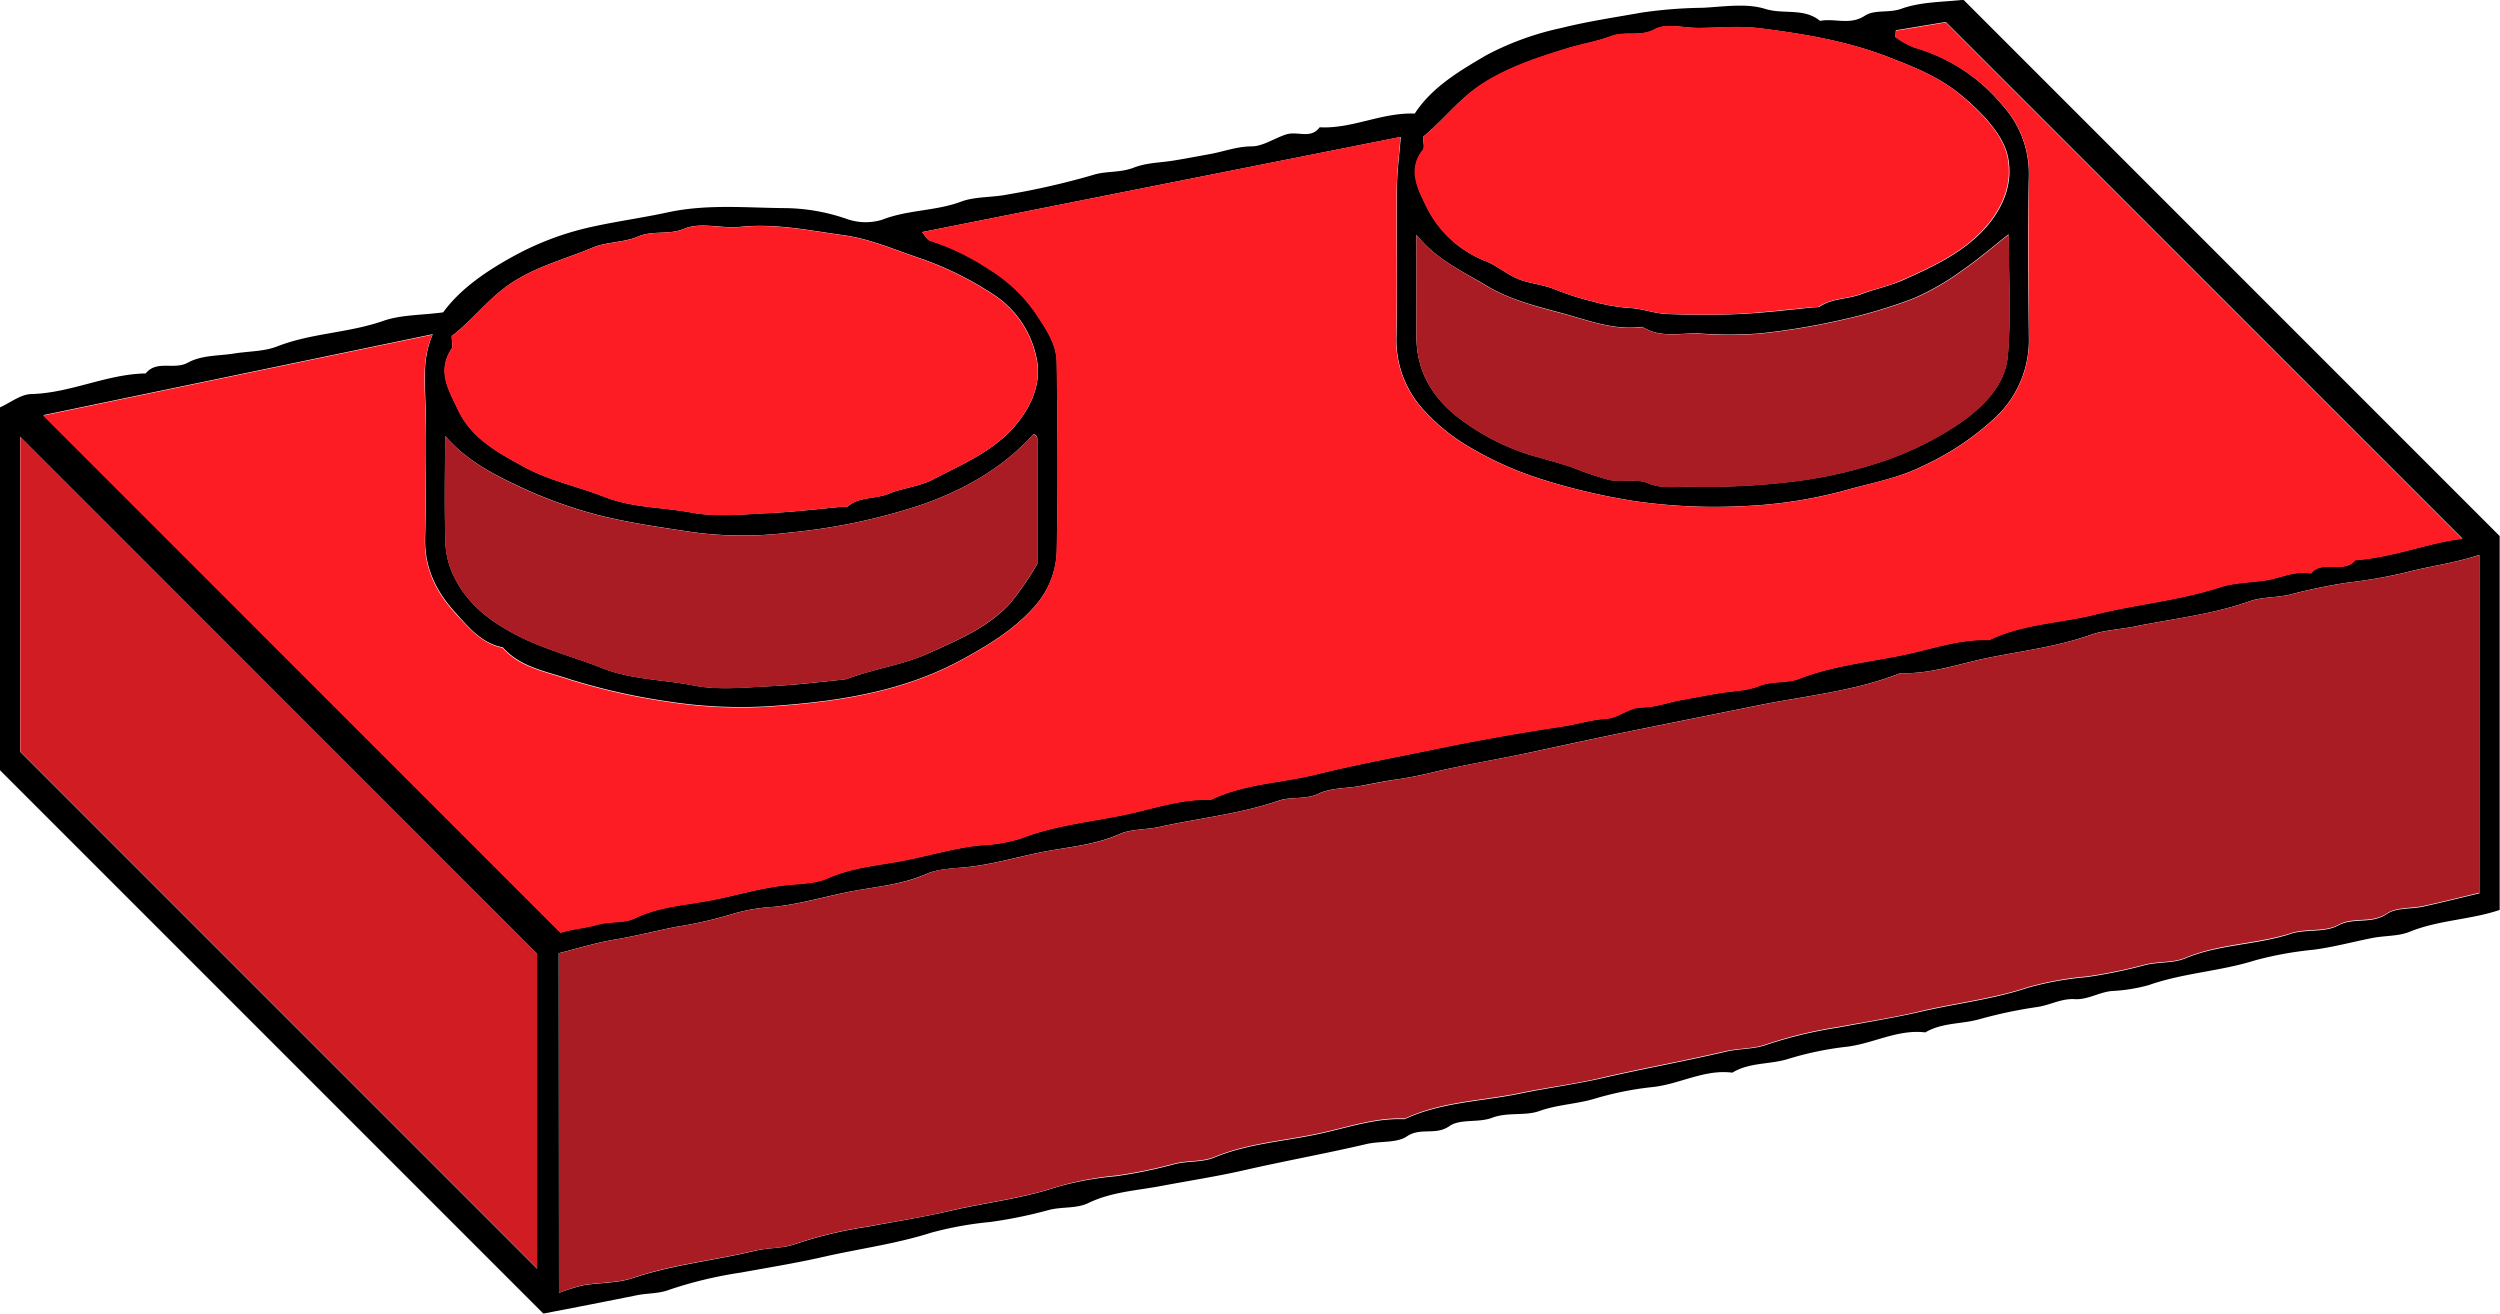 <svg id="Layer_1" data-name="Layer 1" xmlns="http://www.w3.org/2000/svg" viewBox="0 0 375.77 197.44"><defs><style>.cls-1{fill:#fe1c24;}.cls-2{fill:#a91c24;}.cls-3{fill:#d11c24;}</style></defs><path d="M200.77,495.27,119.1,413.6V359.06c1.54-.69,3.08-1.93,4.64-2,5.94-.13,11.36-3,17.26-3.1,1.67-2.07,4.24-.47,6.34-1.62s4.58-1,6.91-1.37,4.54-.29,6.56-1.09c5.14-2,10.71-2,15.9-3.82,2.67-.93,5.68-.84,9-1.28,2.53-3.49,6.42-6.16,10.48-8.39a43.89,43.89,0,0,1,11.18-4.31c4-.93,8.13-1.47,12.09-2.33,5.94-1.28,11.78-.68,17.63-.64a29.17,29.17,0,0,1,9.26,1.62,8.45,8.45,0,0,0,5.37.12c3.84-1.51,8-1.27,11.86-2.72,2.08-.78,4.67-.59,7.05-1.08a113.18,113.18,0,0,0,12.79-2.93c1.89-.61,4-.29,6.06-1.08s4-.74,6.05-1.08,3.73-.66,5.59-1c2-.38,3.92-1.11,6.08-1.13,1.74,0,3.45-1.23,5.21-1.79s3.68.76,5.05-1.08c4.86.27,9.29-2.24,14.29-2.06,2.6-4,6.77-6.43,10.75-8.77a43.38,43.38,0,0,1,11.27-4.09c4-1,8.07-1.6,12.1-2.32A69.17,69.17,0,0,1,375,299c3.16-.15,6.55-.73,9.44.17,2.74.86,5.83-.19,8.23,1.8,2.2-.44,4.46.69,6.71-.76,1.5-1,3.61-.37,5.53-1.07,2.94-1.06,6.31-1,9.32-1.34l80.59,80.6V434.6c-4.38,1.49-9.16,1.5-13.57,3.3-1.66.67-3.71.55-5.58.92-2.93.58-5.84,1.37-8.81,1.76a53.46,53.46,0,0,0-8.85,1.61c-5.24,1.65-10.76,1.88-15.94,3.71a25.2,25.2,0,0,1-5.57.89c-2,.21-3.61,1.34-5.57,1.22s-3.66.88-5.55,1.17a69.39,69.39,0,0,0-8.7,1.83c-2.7.78-5.65.49-8.19,2-4.25-.52-8,1.79-12.14,2.19a48.56,48.56,0,0,0-8.68,1.86c-2.7.78-5.66.46-8.19,2-4.25-.55-8,1.79-12.14,2.18A47.71,47.71,0,0,0,358.7,463c-2.7.79-5.52.86-8.23,1.83-2.16.77-4.7.12-7.07,1-2,.8-4.81.12-6.44,1.26-2.08,1.47-4.37.13-6.43,1.57-1.51,1-3.93.65-6,1.12-6.09,1.43-12.25,2.53-18.36,3.93-4.1.94-8.41,1.6-12.59,2.39-3.62.68-7.44.88-10.9,2.56-1.83.88-4,.51-6,1.06a68.61,68.61,0,0,1-8.78,1.79,52.37,52.37,0,0,0-8.86,1.61c-5.24,1.67-10.66,2.38-16,3.59-4.1.94-8.4,1.64-12.59,2.4a62.31,62.31,0,0,0-10.87,2.62c-1.45.55-3.13.47-4.68.77C210.14,493.46,205.34,494.4,200.77,495.27ZM257.7,332.71c.42.48.72,1.13,1.16,1.25a34.67,34.67,0,0,1,8.76,4.2,23.19,23.19,0,0,1,7.52,7.24c1.45,2.21,2.77,4.33,2.81,6.85.13,9.5.2,19,0,28.49a13.09,13.09,0,0,1-3.57,8.5c-3.08,3.38-6.86,5.64-10.8,7.78-8.46,4.59-17.77,6.11-27.11,6.83a70.84,70.84,0,0,1-17.11-.62,95,95,0,0,1-14.68-3.33c-3.47-1.17-7.36-1.78-10-4.77-3.08-.58-5-2.86-6.93-5-3-3.23-4.88-6.91-4.74-11.54.17-6-.05-12,.07-18,.08-4.15-.76-8.36,1.07-12.53l-58.52,12.16L203.36,438c1.55-.54,3.7-.69,5.58-1.22s4-.17,5.57-.95c3.63-1.76,7.58-2,11.36-2.69s7.65-1.91,11.62-2.32c2-.21,4.27-.25,6-1,3.66-1.63,7.58-1.93,11.36-2.65s7.65-1.91,11.62-2.32a24,24,0,0,0,6-1c5.16-2,10.64-2.52,16-3.65,4.14-.88,8.27-2.36,12.63-2.18,5-2.43,10.59-2.52,15.88-3.83,6.21-1.53,12.55-2.67,18.83-4,6-1.24,12.11-2.29,18.21-3.21,2.19-.33,4.28-1,6.55-1.16,1.76-.11,3.47-1.69,5.21-1.69,2.16,0,4.06-.77,6.08-1.13,1.86-.33,3.72-.68,5.58-1,2-.34,4.19-.34,6.05-1.09,2-.81,4.23-.37,6.05-1.09,5.15-2,10.64-2.51,15.95-3.64,4.14-.88,8.27-2.36,12.62-2.18,5-2.43,10.6-2.52,15.88-3.83,6.21-1.55,12.66-2.11,18.82-4.11,2.23-.72,4.71-.68,7.06-1.07,2.19-.37,4.27-1.45,6.59-1,1.77-2.16,4.88.14,6.66-2,5.76-.41,11.12-2.66,16.11-3.21l-77.66-77.65-7.51,1.25-.06,1a13.7,13.7,0,0,0,2.79,1.55,26.92,26.92,0,0,1,13.33,8.76,15.23,15.23,0,0,1,3.93,10.37c-.18,8.16-.09,16.33,0,24.49a15.94,15.94,0,0,1-5,12,41.3,41.3,0,0,1-11,7.35c-3.31,1.66-7,2.4-10.63,3.36a69.23,69.23,0,0,1-16.34,2.64,83.81,83.81,0,0,1-16.11-.73A93.87,93.87,0,0,1,351.26,370a51.37,51.37,0,0,1-11-4.82,28.75,28.75,0,0,1-7.09-5.65A15.5,15.5,0,0,1,329,348.78c.18-7.5,0-15,.08-22.5,0-2.66.38-5.33.57-7.87ZM203.12,492.16a29,29,0,0,1,3.6-1.13c2.51-.42,5.18-.3,7.55-1.11,6-2,12.25-2.62,18.32-4.08,2-.49,4.15-.34,6-1a64,64,0,0,1,10.86-2.61c4.18-.78,8.48-1.47,12.58-2.42,5.28-1.22,10.72-1.82,15.95-3.57a48,48,0,0,1,8.85-1.61,71,71,0,0,0,8.77-1.8c2-.52,4.17-.25,6-1,5.12-2.13,10.65-2.43,16-3.61,4.13-.9,8.27-2.36,12.62-2.16,5.49-2.58,11.57-2.65,17.37-3.85,4.15-.86,8.48-1.42,12.58-2.37,6.1-1.4,12.26-2.5,18.34-3.93,2-.48,4.16-.35,6-1a65.27,65.27,0,0,1,10.86-2.62c4.18-.79,8.49-1.47,12.58-2.42,5.29-1.22,10.72-1.82,15.95-3.57a48.06,48.06,0,0,1,8.86-1.6,75.72,75.72,0,0,0,8.77-1.8c2-.52,4.17-.24,6-1,5.12-2.15,10.72-2,15.95-3.72,2.23-.72,5-.14,7-1.21,2.38-1.31,5-.16,7.33-1.73,1.43-1,3.66-.73,5.5-1.13,2.87-.63,5.73-1.35,8.47-2V381.22c-3.6,1.22-7.27,1.66-10.81,2.58a72.66,72.66,0,0,1-8.89,1.58,83.47,83.47,0,0,0-8.76,1.81c-2,.49-4.14.33-6.05,1-5.66,2-11.59,2.64-17.41,3.82-2.17.43-4.55.54-6.49,1.23-5.21,1.85-10.65,2.45-16,3.58-4.14.88-8.27,2.36-12.63,2.18-6.72,2.68-14,3.38-21,4.77l-17.15,3.46c-5.62,1.13-11.3,2.35-16.92,3.57-4.89,1.07-9.84,1.87-14.75,3a60.67,60.67,0,0,1-6,1.2c-1.88.25-3.72.66-5.59,1-2,.34-4.24.26-6,1.11-2,.95-4.15.42-6.06,1.07-5.83,2-11.92,2.61-17.88,3.93-2,.45-4.27.3-6,1.08-3.67,1.63-7.59,1.93-11.36,2.65s-7.65,1.91-11.62,2.32c-2,.21-4.27.25-6,1-3.66,1.63-7.58,1.93-11.36,2.65s-7.65,1.9-11.61,2.32a27.06,27.06,0,0,0-6,1,61.35,61.35,0,0,1-8.7,2c-3.06.61-6.09,1.39-9.18,1.91-2.9.48-5.72,1.37-8.48,2.06Zm-81-81.34,77.7,77.71V441.18l-77.7-77.71ZM333,318.4c0,.68.27,1.55,0,2-2.36,3-.67,5.95.54,8.49a16.52,16.52,0,0,0,8.91,8.2c1.71.7,3.18,2,4.88,2.68s3.66.82,5.38,1.51a40.72,40.72,0,0,0,5.73,1.85,28.68,28.68,0,0,0,5.6,1c1.87.07,3.71.82,5.58.9,3.66.15,7.33.17,11,0s7.38-.63,11.07-1c.32,0,.71,0,.95-.12,1.88-1.27,4.19-1.09,6.22-1.86S403,340.85,405,340c4.75-2.13,9.57-4.31,13-8.45,2.35-2.87,3.69-6.33,2.92-10.13-.67-3.34-4-6.82-7.24-9.45s-6.95-4.09-10.72-5.55c-6.17-2.4-12.66-3.48-19.17-4.31-3.11-.4-6.32-.07-9.48-.07-2.16,0-4.73-.73-6.39.18-2.26,1.23-4.48.26-6.58,1.05s-4.53,1.19-6.73,1.87c-4.25,1.32-8.49,2.69-12.37,5.12C338.59,312.45,336.18,315.79,333,318.4ZM187,348.34c0,.91.2,1.54,0,1.89-2.26,3.4-.38,6.31,1,9.27,2.05,4.27,6,6.37,9.88,8.49s8.1,2.94,12.11,4.52c4.17,1.65,8.67,1.53,13,2.34,3.7.71,7.64.28,11.46.11s7.72-.63,11.57-1c.17,0,.4.07.49,0,1.78-1.54,4.18-1.1,6.2-1.94s4.59-1.06,6.61-2.12c4.44-2.33,9.22-4.26,12.55-8.29,2.43-2.95,3.86-6.51,3-10.13a14.91,14.91,0,0,0-6.28-9.29,50.46,50.46,0,0,0-10.74-5.39c-3.95-1.3-7.91-3.08-11.91-3.62-5.11-.7-10.27-1.81-15.55-1.26-2.8.29-6-.74-8.39.27s-4.73.22-7,1.19c-2.11.92-4.68.77-6.81,1.66-4.1,1.73-8.44,2.81-12.28,5.37C192.51,342.68,190.22,345.88,187,348.34Zm145-15.23c0,5.11,0,10.22,0,15.32,0,5.4,2.65,9.49,6.76,12.5a34.2,34.2,0,0,0,11.17,5.51c1.79.49,3.58,1,5.34,1.57a51.89,51.89,0,0,0,5.67,1.93c1.9.38,4.11-.23,5.8.48,2.15.9,4.19.52,6.25.53a107.11,107.11,0,0,0,15.58-.75,68.21,68.21,0,0,0,12-2.56,48,48,0,0,0,13.7-6.64c3.31-2.44,6.21-5.53,6.59-9.56.57-6.05.15-12.2.15-18.41-2.52,2-4.68,3.84-7,5.44a38,38,0,0,1-7.24,4.18,77.76,77.76,0,0,1-11.1,3.3,106.26,106.26,0,0,1-12.14,2,62.58,62.58,0,0,1-9,0c-2.87-.11-5.87.74-8.57-1-4.25.58-8.17-1-12.13-2.07s-7.9-2.05-11.24-4.09C339,338.64,334.92,336.81,332,333.11ZM186,363.34c0,5.46-.13,10.93.07,16.39a12.84,12.84,0,0,0,1.56,5.31c2,3.75,5.17,6.18,9,8.18,4.16,2.19,8.63,3.29,12.91,5,4.54,1.79,9.26,1.73,13.84,2.64,3.69.73,7.63.28,11.45.11s7.38-.62,11.06-1a3.52,3.52,0,0,0,.9-.24c3.92-1.42,8.1-2,11.93-3.73,4.42-2,9-3.9,12.3-7.58a47.17,47.17,0,0,0,4-5.83c0-6.61,0-12.77,0-18.92a.7.7,0,0,0-.22-.4,1.33,1.33,0,0,0-.34-.22c-4.54,5.07-10.27,8.31-16.59,10.56a89.85,89.85,0,0,1-20.16,4.27,55.75,55.75,0,0,1-14.43-.06c-4.76-.72-9.57-1.39-14.32-2.59a68.09,68.09,0,0,1-12.15-4.45C193,369,189,366.85,186,363.34Z" transform="translate(-119.1 -297.83)"/><path class="cls-1" d="M257.7,332.71l71.9-14.3c-.19,2.54-.54,5.21-.57,7.87-.08,7.5.1,15-.08,22.5a15.5,15.5,0,0,0,4.18,10.76,28.75,28.75,0,0,0,7.09,5.65,51.37,51.37,0,0,0,11,4.82A93.87,93.87,0,0,0,365,373.19a83.81,83.81,0,0,0,16.11.73,69.23,69.23,0,0,0,16.34-2.64c3.62-1,7.32-1.7,10.63-3.36a41.3,41.3,0,0,0,11-7.35,15.94,15.94,0,0,0,5-12c-.05-8.16-.14-16.33,0-24.49a15.23,15.23,0,0,0-3.93-10.37A26.92,26.92,0,0,0,406.79,305a13.7,13.7,0,0,1-2.79-1.55l.06-1,7.51-1.25,77.66,77.65c-5,.55-10.35,2.8-16.11,3.21-1.78,2.14-4.89-.16-6.66,2-2.32-.46-4.4.62-6.59,1-2.35.39-4.83.35-7.06,1.07-6.16,2-12.61,2.56-18.82,4.11-5.28,1.31-10.87,1.4-15.88,3.83-4.35-.18-8.48,1.3-12.62,2.18-5.31,1.13-10.8,1.61-15.95,3.64-1.82.72-4,.28-6.05,1.09-1.86.75-4,.75-6.05,1.09-1.86.32-3.72.67-5.58,1-2,.36-3.92,1.12-6.08,1.13-1.74,0-3.45,1.58-5.21,1.69-2.27.13-4.36.83-6.55,1.16-6.1.92-12.2,2-18.21,3.21-6.28,1.31-12.62,2.45-18.83,4-5.29,1.31-10.88,1.4-15.88,3.83-4.36-.18-8.49,1.3-12.63,2.18-5.31,1.13-10.79,1.61-16,3.65a24,24,0,0,1-6,1c-4,.41-7.76,1.58-11.62,2.32s-7.7,1-11.36,2.65c-1.75.78-4,.82-6,1-4,.41-7.76,1.57-11.62,2.32s-7.73.93-11.36,2.69c-1.61.78-3.67.41-5.57.95s-4,.68-5.58,1.22l-77.78-77.77,58.52-12.16c-1.83,4.17-1,8.38-1.07,12.53-.12,6,.1,12-.07,18-.14,4.63,1.74,8.31,4.74,11.54,2,2.11,3.85,4.39,6.93,5,2.65,3,6.54,3.6,10,4.77a95,95,0,0,0,14.68,3.33,70.84,70.84,0,0,0,17.11.62c9.34-.72,18.65-2.24,27.11-6.83,3.94-2.14,7.72-4.4,10.8-7.78a13.09,13.09,0,0,0,3.57-8.5c.24-9.49.17-19,0-28.49,0-2.52-1.36-4.64-2.81-6.85a23.19,23.19,0,0,0-7.52-7.24,34.67,34.67,0,0,0-8.76-4.2C258.42,333.84,258.12,333.19,257.7,332.71Z" transform="translate(-119.1 -297.83)"/><path class="cls-2" d="M203.12,492.16V441.11c2.76-.69,5.58-1.58,8.48-2.06,3.09-.52,6.12-1.3,9.18-1.91a61.35,61.35,0,0,0,8.7-2,27.06,27.06,0,0,1,6-1c4-.42,7.75-1.57,11.61-2.32s7.7-1,11.36-2.65c1.75-.78,4-.82,6-1,4-.41,7.76-1.58,11.62-2.32s7.69-1,11.36-2.65c1.75-.78,4-.63,6-1.08,6-1.32,12.05-1.95,17.88-3.93,1.91-.65,4-.12,6.06-1.07,1.79-.85,4-.77,6-1.11,1.87-.32,3.71-.73,5.59-1a60.67,60.67,0,0,0,6-1.2c4.91-1.15,9.86-1.95,14.75-3,5.62-1.22,11.3-2.44,16.92-3.57l17.15-3.46c7-1.39,14.24-2.09,21-4.77,4.36.18,8.49-1.3,12.63-2.18,5.31-1.13,10.75-1.73,16-3.58,1.94-.69,4.32-.8,6.49-1.23,5.82-1.18,11.75-1.85,17.41-3.82,1.91-.67,4-.51,6.05-1a83.47,83.47,0,0,1,8.76-1.81,72.66,72.66,0,0,0,8.89-1.58c3.54-.92,7.21-1.36,10.81-2.58V432c-2.74.66-5.6,1.38-8.47,2-1.84.4-4.07.16-5.5,1.13-2.31,1.57-5,.42-7.33,1.73-1.95,1.07-4.74.49-7,1.21-5.23,1.69-10.83,1.57-15.95,3.72-1.87.78-4,.5-6,1a75.72,75.72,0,0,1-8.77,1.8,48.06,48.06,0,0,0-8.86,1.6c-5.23,1.75-10.66,2.35-15.95,3.57-4.09,1-8.4,1.63-12.58,2.42a65.27,65.27,0,0,0-10.86,2.62c-1.88.69-4,.56-6,1-6.08,1.43-12.24,2.53-18.34,3.93-4.1,1-8.43,1.51-12.58,2.37-5.8,1.2-11.88,1.27-17.37,3.85-4.35-.2-8.49,1.26-12.62,2.16-5.32,1.18-10.85,1.48-16,3.61-1.87.77-4,.5-6,1a71,71,0,0,1-8.77,1.8A48,48,0,0,0,278,476.2c-5.23,1.75-10.67,2.35-15.95,3.57-4.1,1-8.4,1.64-12.58,2.42a64,64,0,0,0-10.86,2.61c-1.89.7-4,.55-6,1-6.07,1.46-12.33,2.05-18.32,4.08-2.37.81-5,.69-7.55,1.11A29,29,0,0,0,203.12,492.16Z" transform="translate(-119.1 -297.83)"/><path class="cls-3" d="M122.15,410.82V363.47l77.7,77.71v47.35Z" transform="translate(-119.1 -297.83)"/><path class="cls-1" d="M333,318.4c3.18-2.61,5.59-5.95,9.15-8.18,3.88-2.43,8.12-3.8,12.37-5.12,2.2-.68,4.54-1.05,6.73-1.87s4.32.18,6.58-1.05c1.66-.91,4.23-.18,6.39-.18,3.16,0,6.37-.33,9.48.07,6.51.83,13,1.91,19.17,4.31,3.77,1.46,7.48,2.9,10.72,5.55s6.57,6.11,7.24,9.45c.77,3.8-.57,7.26-2.92,10.13-3.39,4.14-8.21,6.32-13,8.45-1.95.89-4.12,1.3-6.14,2.06s-4.34.59-6.22,1.86c-.24.16-.63.09-.95.12-3.69.33-7.37.8-11.07,1s-7.33.15-11,0c-1.87-.08-3.71-.83-5.58-.9a28.68,28.68,0,0,1-5.6-1,40.72,40.72,0,0,1-5.73-1.85c-1.72-.69-3.67-.81-5.38-1.51s-3.17-2-4.88-2.68a16.52,16.52,0,0,1-8.91-8.2c-1.21-2.54-2.9-5.47-.54-8.49C333.27,320,333,319.08,333,318.4Z" transform="translate(-119.1 -297.83)"/><path class="cls-1" d="M187,348.34c3.22-2.46,5.51-5.66,8.87-7.9,3.84-2.56,8.18-3.64,12.28-5.37,2.13-.89,4.7-.74,6.81-1.66,2.27-1,4.62-.19,7-1.19s5.59,0,8.39-.27c5.28-.55,10.44.56,15.55,1.26,4,.54,8,2.32,11.91,3.62a50.46,50.46,0,0,1,10.74,5.39,14.91,14.91,0,0,1,6.28,9.29c.88,3.62-.55,7.18-3,10.13-3.33,4-8.11,6-12.55,8.29-2,1.06-4.48,1.23-6.61,2.12s-4.42.4-6.2,1.94c-.09.08-.32,0-.49,0-3.85.33-7.71.8-11.57,1s-7.76.6-11.46-.11c-4.31-.81-8.81-.69-13-2.34-4-1.58-8.29-2.43-12.11-4.52s-7.83-4.22-9.88-8.49c-1.41-3-3.29-5.87-1-9.27C187.2,349.88,187,349.25,187,348.34Z" transform="translate(-119.1 -297.83)"/><path class="cls-2" d="M332,333.11c2.92,3.7,7,5.53,10.58,7.73,3.34,2,7.39,3.07,11.24,4.09S361.7,347.58,366,347c2.7,1.71,5.7.86,8.57,1a62.58,62.58,0,0,0,9,0,106.26,106.26,0,0,0,12.14-2,77.76,77.76,0,0,0,11.1-3.3,38,38,0,0,0,7.24-4.18c2.34-1.6,4.5-3.47,7-5.44,0,6.21.42,12.36-.15,18.41-.38,4-3.28,7.12-6.59,9.56a48,48,0,0,1-13.7,6.64,68.21,68.21,0,0,1-12,2.56A107.11,107.11,0,0,1,373,371c-2.06,0-4.1.37-6.25-.53-1.69-.71-3.9-.1-5.8-.48a51.89,51.89,0,0,1-5.67-1.93c-1.76-.57-3.55-1.08-5.34-1.57a34.2,34.2,0,0,1-11.17-5.51c-4.11-3-6.77-7.1-6.76-12.5C332,343.33,332,338.22,332,333.11Z" transform="translate(-119.1 -297.83)"/><path class="cls-2" d="M186,363.34c3,3.51,7,5.68,10.78,7.46a68.09,68.09,0,0,0,12.15,4.45c4.75,1.2,9.56,1.87,14.32,2.59a55.75,55.75,0,0,0,14.43.06,89.85,89.85,0,0,0,20.16-4.27c6.32-2.25,12.05-5.49,16.59-10.56a1.33,1.33,0,0,1,.34.22.7.7,0,0,1,.22.4c0,6.15,0,12.31,0,18.92a47.17,47.17,0,0,1-4,5.83c-3.34,3.68-7.88,5.55-12.3,7.58-3.83,1.75-8,2.31-11.93,3.73a3.52,3.52,0,0,1-.9.24c-3.68.35-7.36.81-11.06,1s-7.76.62-11.45-.11c-4.58-.91-9.3-.85-13.84-2.64-4.28-1.7-8.75-2.8-12.91-5-3.78-2-7-4.43-9-8.18a12.84,12.84,0,0,1-1.56-5.31C185.87,374.27,186,368.8,186,363.34Z" transform="translate(-119.1 -297.83)"/></svg>
